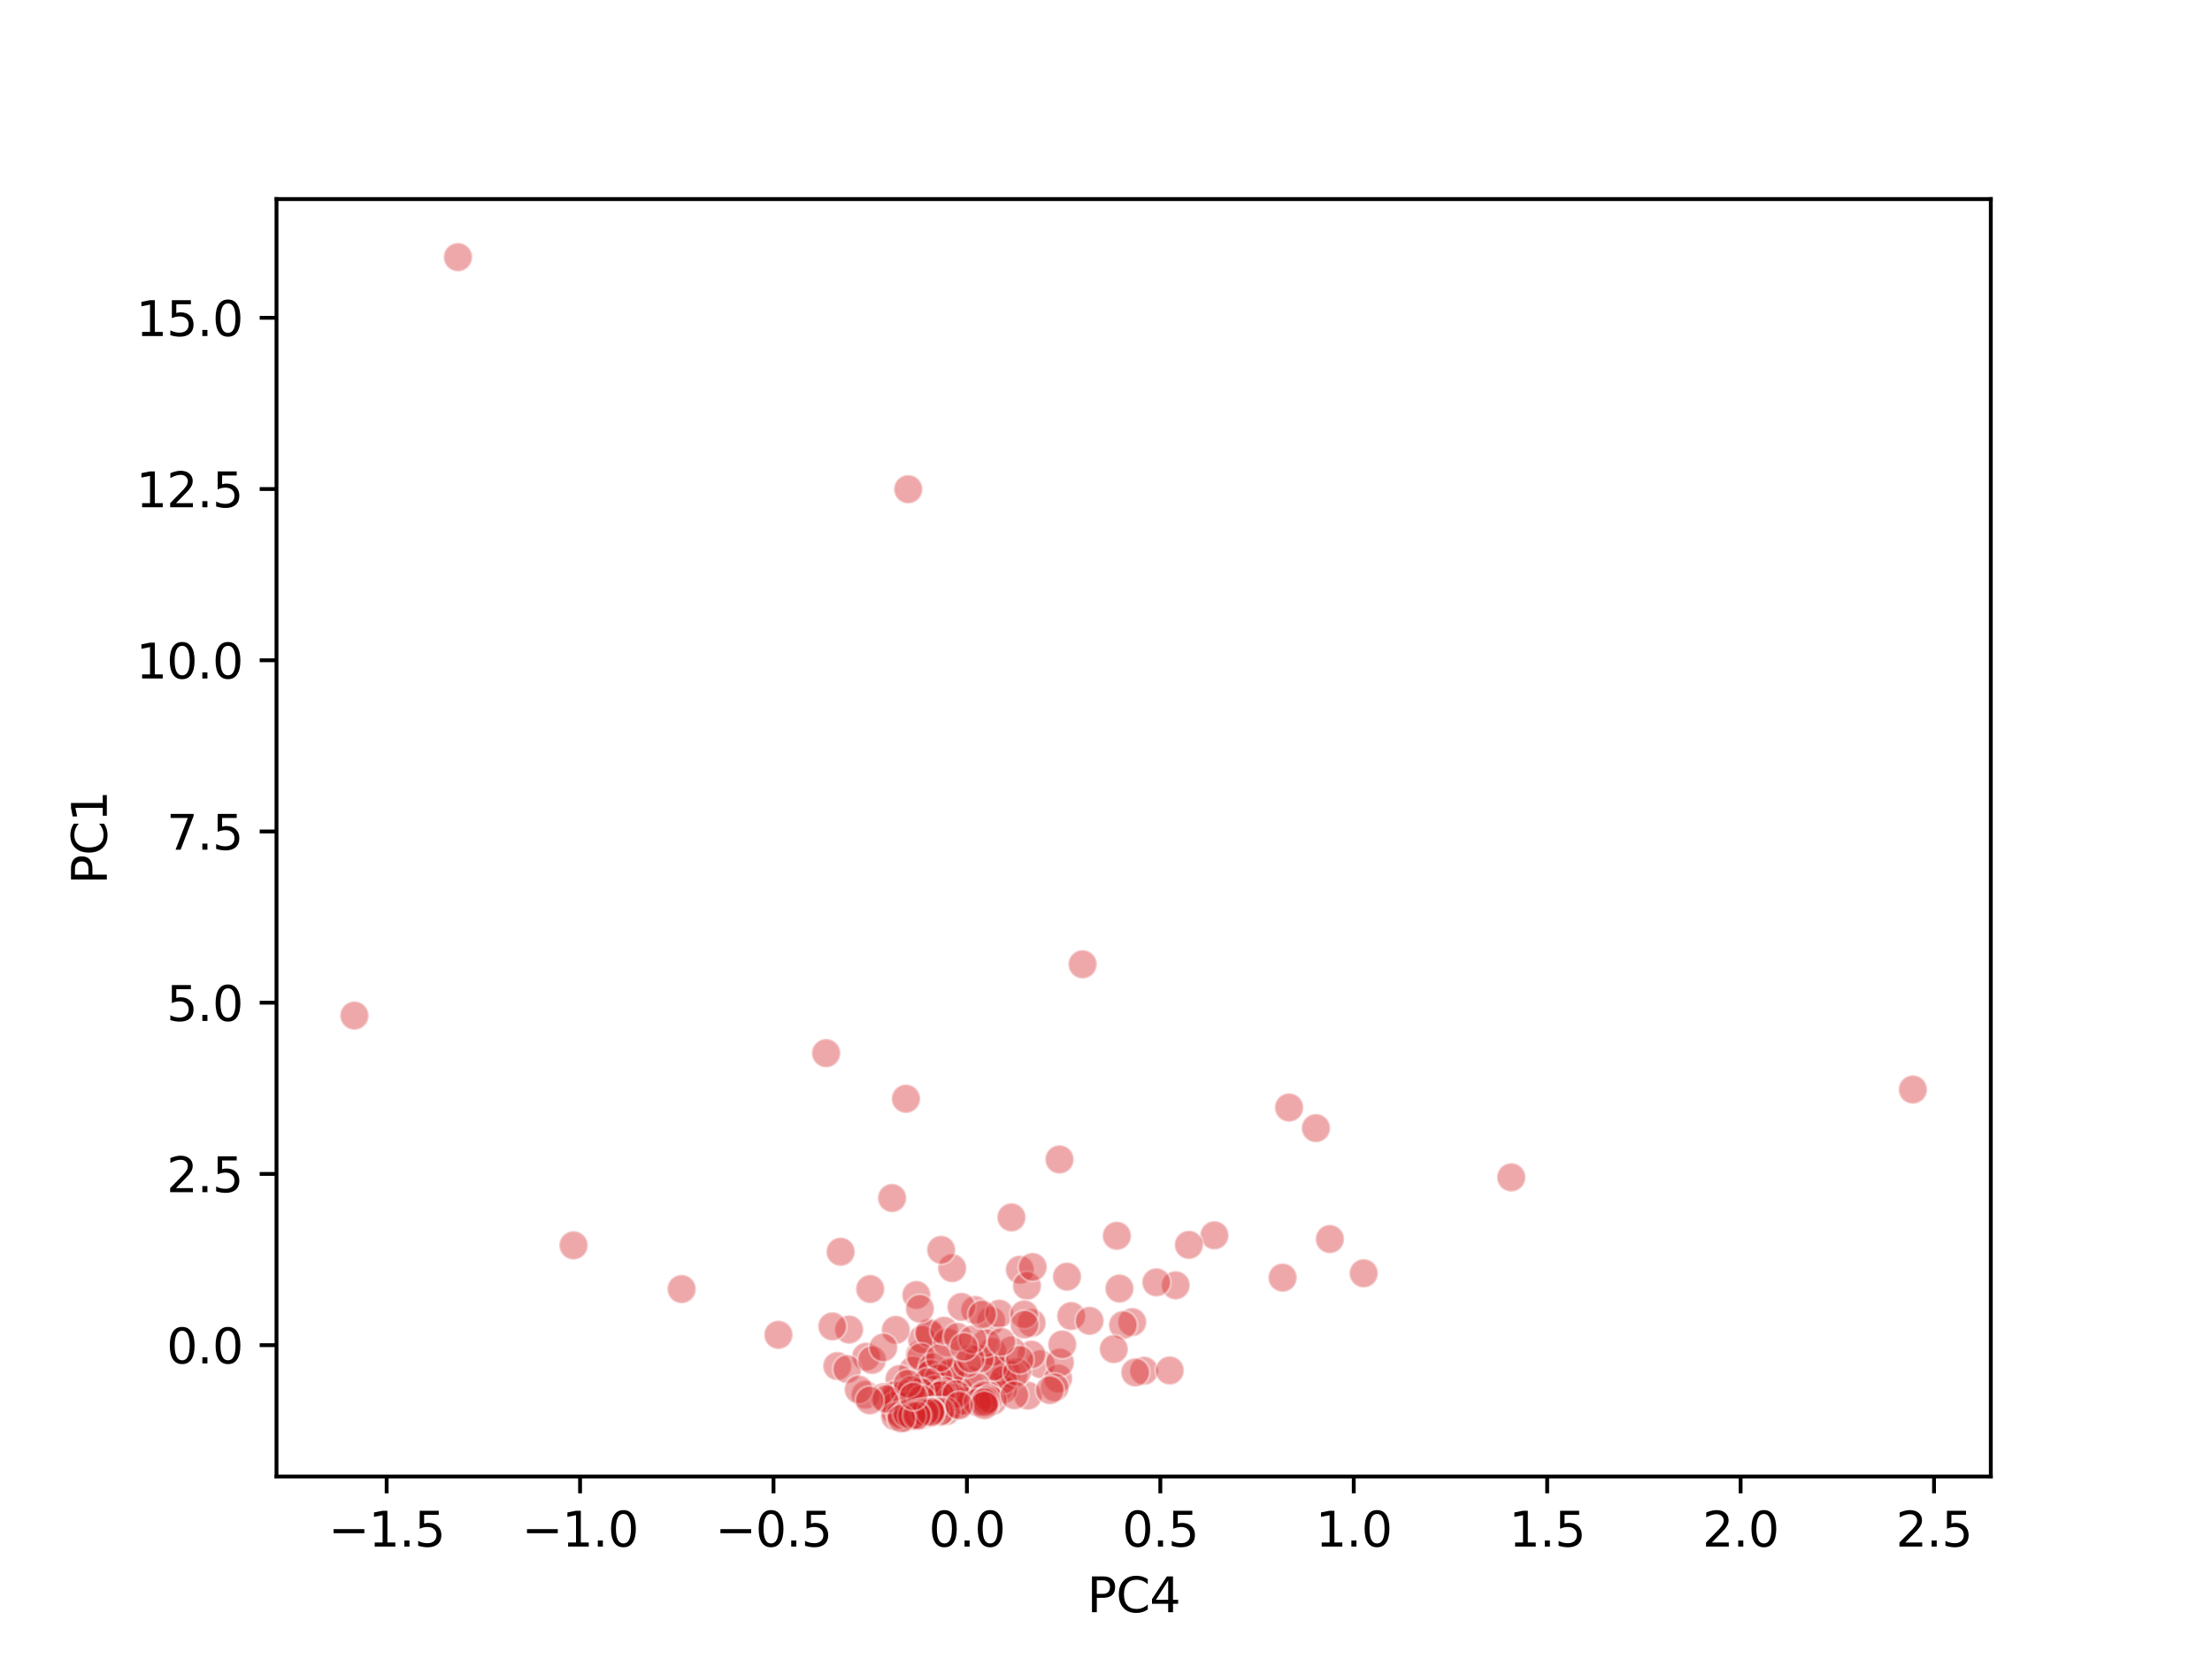 <?xml version="1.0" encoding="utf-8" standalone="no"?>
<!DOCTYPE svg PUBLIC "-//W3C//DTD SVG 1.1//EN"
  "http://www.w3.org/Graphics/SVG/1.1/DTD/svg11.dtd">
<svg xmlns:xlink="http://www.w3.org/1999/xlink" width="460.8pt" height="345.6pt" viewBox="0 0 460.8 345.6" xmlns="http://www.w3.org/2000/svg" version="1.1">
 <defs>
  <style type="text/css">*{stroke-linejoin: round; stroke-linecap: butt}</style>
 </defs>
 <g id="figure_1">
  <g id="patch_1">
   <path d="M 0 345.6 
L 460.8 345.6 
L 460.8 0 
L 0 0 
z
" style="fill: #ffffff"/>
  </g>
  <g id="axes_1">
   <g id="patch_2">
    <path d="M 57.6 307.584 
L 414.72 307.584 
L 414.72 41.472 
L 57.6 41.472 
z
" style="fill: #ffffff"/>
   </g>
   <g id="PathCollection_1">
    <defs>
     <path id="mdadd9f713c" d="M 0 3 
C 0.796 3 1.559 2.684 2.121 2.121 
C 2.684 1.559 3 0.796 3 0 
C 3 -0.796 2.684 -1.559 2.121 -2.121 
C 1.559 -2.684 0.796 -3 0 -3 
C -0.796 -3 -1.559 -2.684 -2.121 -2.121 
C -2.684 -1.559 -3 -0.796 -3 0 
C -3 0.796 -2.684 1.559 -2.121 2.121 
C -1.559 2.684 -0.796 3 0 3 
z
" style="stroke: #ffffff; stroke-opacity: 0.4; stroke-width: 0.48"/>
    </defs>
    <g clip-path="url(#p0d09da59b1)">
     <use xlink:href="#mdadd9f713c" x="267.189" y="266.154" style="fill: #d62728; fill-opacity: 0.4; stroke: #ffffff; stroke-opacity: 0.4; stroke-width: 0.48"/>
     <use xlink:href="#mdadd9f713c" x="216.803" y="284.185" style="fill: #d62728; fill-opacity: 0.4; stroke: #ffffff; stroke-opacity: 0.4; stroke-width: 0.48"/>
     <use xlink:href="#mdadd9f713c" x="244.91" y="267.749" style="fill: #d62728; fill-opacity: 0.4; stroke: #ffffff; stroke-opacity: 0.4; stroke-width: 0.48"/>
     <use xlink:href="#mdadd9f713c" x="198.117" y="286" style="fill: #d62728; fill-opacity: 0.4; stroke: #ffffff; stroke-opacity: 0.4; stroke-width: 0.48"/>
     <use xlink:href="#mdadd9f713c" x="220.428" y="287.159" style="fill: #d62728; fill-opacity: 0.4; stroke: #ffffff; stroke-opacity: 0.4; stroke-width: 0.48"/>
     <use xlink:href="#mdadd9f713c" x="277.036" y="258.119" style="fill: #d62728; fill-opacity: 0.4; stroke: #ffffff; stroke-opacity: 0.4; stroke-width: 0.48"/>
     <use xlink:href="#mdadd9f713c" x="202.073" y="287.577" style="fill: #d62728; fill-opacity: 0.4; stroke: #ffffff; stroke-opacity: 0.4; stroke-width: 0.48"/>
     <use xlink:href="#mdadd9f713c" x="191.61" y="282.224" style="fill: #d62728; fill-opacity: 0.4; stroke: #ffffff; stroke-opacity: 0.4; stroke-width: 0.48"/>
     <use xlink:href="#mdadd9f713c" x="268.541" y="230.718" style="fill: #d62728; fill-opacity: 0.4; stroke: #ffffff; stroke-opacity: 0.4; stroke-width: 0.48"/>
     <use xlink:href="#mdadd9f713c" x="197.592" y="292.408" style="fill: #d62728; fill-opacity: 0.4; stroke: #ffffff; stroke-opacity: 0.4; stroke-width: 0.48"/>
     <use xlink:href="#mdadd9f713c" x="189.202" y="101.916" style="fill: #d62728; fill-opacity: 0.4; stroke: #ffffff; stroke-opacity: 0.4; stroke-width: 0.48"/>
     <use xlink:href="#mdadd9f713c" x="95.405" y="53.568" style="fill: #d62728; fill-opacity: 0.4; stroke: #ffffff; stroke-opacity: 0.4; stroke-width: 0.48"/>
     <use xlink:href="#mdadd9f713c" x="188.725" y="228.888" style="fill: #d62728; fill-opacity: 0.4; stroke: #ffffff; stroke-opacity: 0.4; stroke-width: 0.48"/>
     <use xlink:href="#mdadd9f713c" x="206.485" y="275.133" style="fill: #d62728; fill-opacity: 0.4; stroke: #ffffff; stroke-opacity: 0.4; stroke-width: 0.48"/>
     <use xlink:href="#mdadd9f713c" x="235.861" y="275.42" style="fill: #d62728; fill-opacity: 0.4; stroke: #ffffff; stroke-opacity: 0.4; stroke-width: 0.48"/>
     <use xlink:href="#mdadd9f713c" x="190.203" y="285.451" style="fill: #d62728; fill-opacity: 0.4; stroke: #ffffff; stroke-opacity: 0.4; stroke-width: 0.48"/>
     <use xlink:href="#mdadd9f713c" x="208.058" y="289.139" style="fill: #d62728; fill-opacity: 0.4; stroke: #ffffff; stroke-opacity: 0.4; stroke-width: 0.48"/>
     <use xlink:href="#mdadd9f713c" x="209.569" y="285.957" style="fill: #d62728; fill-opacity: 0.4; stroke: #ffffff; stroke-opacity: 0.4; stroke-width: 0.48"/>
     <use xlink:href="#mdadd9f713c" x="204.578" y="291.892" style="fill: #d62728; fill-opacity: 0.4; stroke: #ffffff; stroke-opacity: 0.4; stroke-width: 0.48"/>
     <use xlink:href="#mdadd9f713c" x="193.669" y="278.012" style="fill: #d62728; fill-opacity: 0.4; stroke: #ffffff; stroke-opacity: 0.4; stroke-width: 0.48"/>
     <use xlink:href="#mdadd9f713c" x="192.673" y="288.435" style="fill: #d62728; fill-opacity: 0.4; stroke: #ffffff; stroke-opacity: 0.4; stroke-width: 0.48"/>
     <use xlink:href="#mdadd9f713c" x="196.55" y="289.553" style="fill: #d62728; fill-opacity: 0.4; stroke: #ffffff; stroke-opacity: 0.4; stroke-width: 0.48"/>
     <use xlink:href="#mdadd9f713c" x="214.866" y="282.179" style="fill: #d62728; fill-opacity: 0.4; stroke: #ffffff; stroke-opacity: 0.4; stroke-width: 0.48"/>
     <use xlink:href="#mdadd9f713c" x="214.142" y="290.739" style="fill: #d62728; fill-opacity: 0.4; stroke: #ffffff; stroke-opacity: 0.4; stroke-width: 0.48"/>
     <use xlink:href="#mdadd9f713c" x="199.619" y="292.595" style="fill: #d62728; fill-opacity: 0.4; stroke: #ffffff; stroke-opacity: 0.4; stroke-width: 0.48"/>
     <use xlink:href="#mdadd9f713c" x="211.145" y="286.493" style="fill: #d62728; fill-opacity: 0.4; stroke: #ffffff; stroke-opacity: 0.4; stroke-width: 0.48"/>
     <use xlink:href="#mdadd9f713c" x="223.156" y="274.154" style="fill: #d62728; fill-opacity: 0.4; stroke: #ffffff; stroke-opacity: 0.4; stroke-width: 0.48"/>
     <use xlink:href="#mdadd9f713c" x="199.863" y="289.676" style="fill: #d62728; fill-opacity: 0.4; stroke: #ffffff; stroke-opacity: 0.4; stroke-width: 0.48"/>
     <use xlink:href="#mdadd9f713c" x="274.131" y="235.004" style="fill: #d62728; fill-opacity: 0.4; stroke: #ffffff; stroke-opacity: 0.4; stroke-width: 0.48"/>
     <use xlink:href="#mdadd9f713c" x="314.822" y="245.264" style="fill: #d62728; fill-opacity: 0.4; stroke: #ffffff; stroke-opacity: 0.4; stroke-width: 0.48"/>
     <use xlink:href="#mdadd9f713c" x="73.833" y="211.567" style="fill: #d62728; fill-opacity: 0.4; stroke: #ffffff; stroke-opacity: 0.4; stroke-width: 0.48"/>
     <use xlink:href="#mdadd9f713c" x="196.222" y="289.035" style="fill: #d62728; fill-opacity: 0.4; stroke: #ffffff; stroke-opacity: 0.4; stroke-width: 0.48"/>
     <use xlink:href="#mdadd9f713c" x="233.95" y="276.034" style="fill: #d62728; fill-opacity: 0.4; stroke: #ffffff; stroke-opacity: 0.4; stroke-width: 0.48"/>
     <use xlink:href="#mdadd9f713c" x="192.074" y="279.05" style="fill: #d62728; fill-opacity: 0.4; stroke: #ffffff; stroke-opacity: 0.4; stroke-width: 0.48"/>
     <use xlink:href="#mdadd9f713c" x="209.023" y="289.443" style="fill: #d62728; fill-opacity: 0.4; stroke: #ffffff; stroke-opacity: 0.4; stroke-width: 0.48"/>
     <use xlink:href="#mdadd9f713c" x="198.664" y="286.035" style="fill: #d62728; fill-opacity: 0.4; stroke: #ffffff; stroke-opacity: 0.4; stroke-width: 0.48"/>
     <use xlink:href="#mdadd9f713c" x="174.424" y="284.576" style="fill: #d62728; fill-opacity: 0.4; stroke: #ffffff; stroke-opacity: 0.4; stroke-width: 0.48"/>
     <use xlink:href="#mdadd9f713c" x="186.751" y="290.621" style="fill: #d62728; fill-opacity: 0.4; stroke: #ffffff; stroke-opacity: 0.4; stroke-width: 0.48"/>
     <use xlink:href="#mdadd9f713c" x="220.806" y="283.841" style="fill: #d62728; fill-opacity: 0.4; stroke: #ffffff; stroke-opacity: 0.4; stroke-width: 0.48"/>
     <use xlink:href="#mdadd9f713c" x="198.357" y="264.183" style="fill: #d62728; fill-opacity: 0.4; stroke: #ffffff; stroke-opacity: 0.4; stroke-width: 0.48"/>
     <use xlink:href="#mdadd9f713c" x="198.985" y="292.488" style="fill: #d62728; fill-opacity: 0.4; stroke: #ffffff; stroke-opacity: 0.4; stroke-width: 0.48"/>
     <use xlink:href="#mdadd9f713c" x="207.824" y="284.758" style="fill: #d62728; fill-opacity: 0.4; stroke: #ffffff; stroke-opacity: 0.4; stroke-width: 0.48"/>
     <use xlink:href="#mdadd9f713c" x="208.973" y="287.44" style="fill: #d62728; fill-opacity: 0.4; stroke: #ffffff; stroke-opacity: 0.4; stroke-width: 0.48"/>
     <use xlink:href="#mdadd9f713c" x="222.274" y="265.954" style="fill: #d62728; fill-opacity: 0.4; stroke: #ffffff; stroke-opacity: 0.4; stroke-width: 0.48"/>
     <use xlink:href="#mdadd9f713c" x="193.561" y="277.654" style="fill: #d62728; fill-opacity: 0.4; stroke: #ffffff; stroke-opacity: 0.4; stroke-width: 0.48"/>
     <use xlink:href="#mdadd9f713c" x="226.976" y="275.152" style="fill: #d62728; fill-opacity: 0.4; stroke: #ffffff; stroke-opacity: 0.4; stroke-width: 0.48"/>
     <use xlink:href="#mdadd9f713c" x="205.582" y="290.525" style="fill: #d62728; fill-opacity: 0.4; stroke: #ffffff; stroke-opacity: 0.4; stroke-width: 0.48"/>
     <use xlink:href="#mdadd9f713c" x="225.531" y="200.883" style="fill: #d62728; fill-opacity: 0.4; stroke: #ffffff; stroke-opacity: 0.4; stroke-width: 0.48"/>
     <use xlink:href="#mdadd9f713c" x="191.85" y="282.688" style="fill: #d62728; fill-opacity: 0.4; stroke: #ffffff; stroke-opacity: 0.4; stroke-width: 0.48"/>
     <use xlink:href="#mdadd9f713c" x="212.449" y="264.497" style="fill: #d62728; fill-opacity: 0.4; stroke: #ffffff; stroke-opacity: 0.4; stroke-width: 0.48"/>
     <use xlink:href="#mdadd9f713c" x="252.985" y="257.335" style="fill: #d62728; fill-opacity: 0.4; stroke: #ffffff; stroke-opacity: 0.4; stroke-width: 0.48"/>
     <use xlink:href="#mdadd9f713c" x="194.301" y="284.764" style="fill: #d62728; fill-opacity: 0.4; stroke: #ffffff; stroke-opacity: 0.4; stroke-width: 0.48"/>
     <use xlink:href="#mdadd9f713c" x="195.532" y="289.761" style="fill: #d62728; fill-opacity: 0.4; stroke: #ffffff; stroke-opacity: 0.4; stroke-width: 0.48"/>
     <use xlink:href="#mdadd9f713c" x="186.61" y="277.042" style="fill: #d62728; fill-opacity: 0.4; stroke: #ffffff; stroke-opacity: 0.4; stroke-width: 0.48"/>
     <use xlink:href="#mdadd9f713c" x="232.663" y="257.443" style="fill: #d62728; fill-opacity: 0.4; stroke: #ffffff; stroke-opacity: 0.4; stroke-width: 0.48"/>
     <use xlink:href="#mdadd9f713c" x="206.766" y="281.659" style="fill: #d62728; fill-opacity: 0.4; stroke: #ffffff; stroke-opacity: 0.4; stroke-width: 0.48"/>
     <use xlink:href="#mdadd9f713c" x="206.901" y="284.73" style="fill: #d62728; fill-opacity: 0.4; stroke: #ffffff; stroke-opacity: 0.4; stroke-width: 0.48"/>
     <use xlink:href="#mdadd9f713c" x="194.416" y="289.841" style="fill: #d62728; fill-opacity: 0.4; stroke: #ffffff; stroke-opacity: 0.4; stroke-width: 0.48"/>
     <use xlink:href="#mdadd9f713c" x="193.853" y="286.173" style="fill: #d62728; fill-opacity: 0.4; stroke: #ffffff; stroke-opacity: 0.4; stroke-width: 0.48"/>
     <use xlink:href="#mdadd9f713c" x="204.114" y="283.072" style="fill: #d62728; fill-opacity: 0.4; stroke: #ffffff; stroke-opacity: 0.4; stroke-width: 0.48"/>
     <use xlink:href="#mdadd9f713c" x="180.307" y="290.563" style="fill: #d62728; fill-opacity: 0.4; stroke: #ffffff; stroke-opacity: 0.4; stroke-width: 0.48"/>
     <use xlink:href="#mdadd9f713c" x="187.377" y="287.273" style="fill: #d62728; fill-opacity: 0.4; stroke: #ffffff; stroke-opacity: 0.4; stroke-width: 0.48"/>
     <use xlink:href="#mdadd9f713c" x="211.88" y="285.811" style="fill: #d62728; fill-opacity: 0.4; stroke: #ffffff; stroke-opacity: 0.4; stroke-width: 0.48"/>
     <use xlink:href="#mdadd9f713c" x="213.935" y="267.856" style="fill: #d62728; fill-opacity: 0.4; stroke: #ffffff; stroke-opacity: 0.4; stroke-width: 0.48"/>
     <use xlink:href="#mdadd9f713c" x="195.915" y="291.84" style="fill: #d62728; fill-opacity: 0.4; stroke: #ffffff; stroke-opacity: 0.4; stroke-width: 0.48"/>
     <use xlink:href="#mdadd9f713c" x="186.503" y="293.933" style="fill: #d62728; fill-opacity: 0.4; stroke: #ffffff; stroke-opacity: 0.4; stroke-width: 0.48"/>
     <use xlink:href="#mdadd9f713c" x="186.529" y="291.501" style="fill: #d62728; fill-opacity: 0.4; stroke: #ffffff; stroke-opacity: 0.4; stroke-width: 0.48"/>
     <use xlink:href="#mdadd9f713c" x="186.433" y="290.647" style="fill: #d62728; fill-opacity: 0.4; stroke: #ffffff; stroke-opacity: 0.4; stroke-width: 0.48"/>
     <use xlink:href="#mdadd9f713c" x="141.997" y="268.532" style="fill: #d62728; fill-opacity: 0.4; stroke: #ffffff; stroke-opacity: 0.4; stroke-width: 0.48"/>
     <use xlink:href="#mdadd9f713c" x="247.666" y="259.333" style="fill: #d62728; fill-opacity: 0.4; stroke: #ffffff; stroke-opacity: 0.4; stroke-width: 0.48"/>
     <use xlink:href="#mdadd9f713c" x="189.44" y="295.134" style="fill: #d62728; fill-opacity: 0.4; stroke: #ffffff; stroke-opacity: 0.4; stroke-width: 0.48"/>
     <use xlink:href="#mdadd9f713c" x="188.452" y="295.281" style="fill: #d62728; fill-opacity: 0.4; stroke: #ffffff; stroke-opacity: 0.4; stroke-width: 0.48"/>
     <use xlink:href="#mdadd9f713c" x="197.356" y="279.643" style="fill: #d62728; fill-opacity: 0.4; stroke: #ffffff; stroke-opacity: 0.4; stroke-width: 0.48"/>
     <use xlink:href="#mdadd9f713c" x="180.419" y="282.624" style="fill: #d62728; fill-opacity: 0.4; stroke: #ffffff; stroke-opacity: 0.4; stroke-width: 0.48"/>
     <use xlink:href="#mdadd9f713c" x="203.409" y="288.871" style="fill: #d62728; fill-opacity: 0.4; stroke: #ffffff; stroke-opacity: 0.4; stroke-width: 0.48"/>
     <use xlink:href="#mdadd9f713c" x="398.487" y="226.972" style="fill: #d62728; fill-opacity: 0.4; stroke: #ffffff; stroke-opacity: 0.4; stroke-width: 0.48"/>
     <use xlink:href="#mdadd9f713c" x="210.695" y="281.319" style="fill: #d62728; fill-opacity: 0.4; stroke: #ffffff; stroke-opacity: 0.4; stroke-width: 0.48"/>
     <use xlink:href="#mdadd9f713c" x="198.05" y="285.869" style="fill: #d62728; fill-opacity: 0.4; stroke: #ffffff; stroke-opacity: 0.4; stroke-width: 0.48"/>
     <use xlink:href="#mdadd9f713c" x="205.43" y="279.792" style="fill: #d62728; fill-opacity: 0.4; stroke: #ffffff; stroke-opacity: 0.4; stroke-width: 0.48"/>
     <use xlink:href="#mdadd9f713c" x="185.841" y="249.571" style="fill: #d62728; fill-opacity: 0.4; stroke: #ffffff; stroke-opacity: 0.4; stroke-width: 0.48"/>
     <use xlink:href="#mdadd9f713c" x="186.607" y="292.754" style="fill: #d62728; fill-opacity: 0.4; stroke: #ffffff; stroke-opacity: 0.4; stroke-width: 0.48"/>
     <use xlink:href="#mdadd9f713c" x="175.119" y="260.761" style="fill: #d62728; fill-opacity: 0.4; stroke: #ffffff; stroke-opacity: 0.4; stroke-width: 0.48"/>
     <use xlink:href="#mdadd9f713c" x="201.444" y="284.068" style="fill: #d62728; fill-opacity: 0.4; stroke: #ffffff; stroke-opacity: 0.4; stroke-width: 0.48"/>
     <use xlink:href="#mdadd9f713c" x="212.423" y="283.256" style="fill: #d62728; fill-opacity: 0.4; stroke: #ffffff; stroke-opacity: 0.4; stroke-width: 0.48"/>
     <use xlink:href="#mdadd9f713c" x="202.21" y="283.052" style="fill: #d62728; fill-opacity: 0.4; stroke: #ffffff; stroke-opacity: 0.4; stroke-width: 0.48"/>
     <use xlink:href="#mdadd9f713c" x="195.537" y="287.106" style="fill: #d62728; fill-opacity: 0.4; stroke: #ffffff; stroke-opacity: 0.4; stroke-width: 0.48"/>
     <use xlink:href="#mdadd9f713c" x="205.083" y="292.162" style="fill: #d62728; fill-opacity: 0.4; stroke: #ffffff; stroke-opacity: 0.4; stroke-width: 0.48"/>
     <use xlink:href="#mdadd9f713c" x="240.899" y="267.139" style="fill: #d62728; fill-opacity: 0.4; stroke: #ffffff; stroke-opacity: 0.4; stroke-width: 0.48"/>
     <use xlink:href="#mdadd9f713c" x="203.143" y="272.905" style="fill: #d62728; fill-opacity: 0.4; stroke: #ffffff; stroke-opacity: 0.4; stroke-width: 0.48"/>
     <use xlink:href="#mdadd9f713c" x="208.17" y="273.658" style="fill: #d62728; fill-opacity: 0.4; stroke: #ffffff; stroke-opacity: 0.4; stroke-width: 0.48"/>
     <use xlink:href="#mdadd9f713c" x="188.614" y="294.758" style="fill: #d62728; fill-opacity: 0.4; stroke: #ffffff; stroke-opacity: 0.4; stroke-width: 0.48"/>
     <use xlink:href="#mdadd9f713c" x="188.591" y="293.025" style="fill: #d62728; fill-opacity: 0.4; stroke: #ffffff; stroke-opacity: 0.4; stroke-width: 0.48"/>
     <use xlink:href="#mdadd9f713c" x="193.37" y="291.327" style="fill: #d62728; fill-opacity: 0.4; stroke: #ffffff; stroke-opacity: 0.4; stroke-width: 0.48"/>
     <use xlink:href="#mdadd9f713c" x="214.919" y="275.585" style="fill: #d62728; fill-opacity: 0.4; stroke: #ffffff; stroke-opacity: 0.4; stroke-width: 0.48"/>
     <use xlink:href="#mdadd9f713c" x="208.595" y="279.532" style="fill: #d62728; fill-opacity: 0.4; stroke: #ffffff; stroke-opacity: 0.4; stroke-width: 0.48"/>
     <use xlink:href="#mdadd9f713c" x="213.361" y="273.805" style="fill: #d62728; fill-opacity: 0.4; stroke: #ffffff; stroke-opacity: 0.4; stroke-width: 0.48"/>
     <use xlink:href="#mdadd9f713c" x="172.095" y="219.392" style="fill: #d62728; fill-opacity: 0.4; stroke: #ffffff; stroke-opacity: 0.4; stroke-width: 0.48"/>
     <use xlink:href="#mdadd9f713c" x="215.13" y="263.943" style="fill: #d62728; fill-opacity: 0.4; stroke: #ffffff; stroke-opacity: 0.4; stroke-width: 0.48"/>
     <use xlink:href="#mdadd9f713c" x="200.295" y="272.243" style="fill: #d62728; fill-opacity: 0.4; stroke: #ffffff; stroke-opacity: 0.4; stroke-width: 0.48"/>
     <use xlink:href="#mdadd9f713c" x="195.819" y="282.867" style="fill: #d62728; fill-opacity: 0.4; stroke: #ffffff; stroke-opacity: 0.4; stroke-width: 0.48"/>
     <use xlink:href="#mdadd9f713c" x="220.716" y="241.532" style="fill: #d62728; fill-opacity: 0.4; stroke: #ffffff; stroke-opacity: 0.4; stroke-width: 0.48"/>
     <use xlink:href="#mdadd9f713c" x="194.727" y="289.391" style="fill: #d62728; fill-opacity: 0.4; stroke: #ffffff; stroke-opacity: 0.4; stroke-width: 0.48"/>
     <use xlink:href="#mdadd9f713c" x="192.637" y="294.263" style="fill: #d62728; fill-opacity: 0.4; stroke: #ffffff; stroke-opacity: 0.4; stroke-width: 0.48"/>
     <use xlink:href="#mdadd9f713c" x="192.823" y="290.138" style="fill: #d62728; fill-opacity: 0.4; stroke: #ffffff; stroke-opacity: 0.4; stroke-width: 0.48"/>
     <use xlink:href="#mdadd9f713c" x="190.893" y="269.77" style="fill: #d62728; fill-opacity: 0.4; stroke: #ffffff; stroke-opacity: 0.4; stroke-width: 0.48"/>
     <use xlink:href="#mdadd9f713c" x="188.476" y="290.355" style="fill: #d62728; fill-opacity: 0.4; stroke: #ffffff; stroke-opacity: 0.4; stroke-width: 0.48"/>
     <use xlink:href="#mdadd9f713c" x="200.818" y="291.837" style="fill: #d62728; fill-opacity: 0.4; stroke: #ffffff; stroke-opacity: 0.4; stroke-width: 0.48"/>
     <use xlink:href="#mdadd9f713c" x="184.106" y="291.039" style="fill: #d62728; fill-opacity: 0.4; stroke: #ffffff; stroke-opacity: 0.4; stroke-width: 0.48"/>
     <use xlink:href="#mdadd9f713c" x="221.293" y="280.065" style="fill: #d62728; fill-opacity: 0.4; stroke: #ffffff; stroke-opacity: 0.4; stroke-width: 0.48"/>
     <use xlink:href="#mdadd9f713c" x="194.949" y="291.551" style="fill: #d62728; fill-opacity: 0.4; stroke: #ffffff; stroke-opacity: 0.4; stroke-width: 0.48"/>
     <use xlink:href="#mdadd9f713c" x="191.797" y="292.918" style="fill: #d62728; fill-opacity: 0.4; stroke: #ffffff; stroke-opacity: 0.4; stroke-width: 0.48"/>
     <use xlink:href="#mdadd9f713c" x="194.323" y="293.403" style="fill: #d62728; fill-opacity: 0.4; stroke: #ffffff; stroke-opacity: 0.4; stroke-width: 0.48"/>
     <use xlink:href="#mdadd9f713c" x="189.923" y="293.748" style="fill: #d62728; fill-opacity: 0.4; stroke: #ffffff; stroke-opacity: 0.4; stroke-width: 0.48"/>
     <use xlink:href="#mdadd9f713c" x="187.566" y="294.129" style="fill: #d62728; fill-opacity: 0.4; stroke: #ffffff; stroke-opacity: 0.4; stroke-width: 0.48"/>
     <use xlink:href="#mdadd9f713c" x="188.815" y="292.683" style="fill: #d62728; fill-opacity: 0.4; stroke: #ffffff; stroke-opacity: 0.4; stroke-width: 0.48"/>
     <use xlink:href="#mdadd9f713c" x="196.902" y="289.747" style="fill: #d62728; fill-opacity: 0.4; stroke: #ffffff; stroke-opacity: 0.4; stroke-width: 0.48"/>
     <use xlink:href="#mdadd9f713c" x="195.088" y="292.243" style="fill: #d62728; fill-opacity: 0.4; stroke: #ffffff; stroke-opacity: 0.4; stroke-width: 0.48"/>
     <use xlink:href="#mdadd9f713c" x="186.451" y="295.051" style="fill: #d62728; fill-opacity: 0.4; stroke: #ffffff; stroke-opacity: 0.4; stroke-width: 0.48"/>
     <use xlink:href="#mdadd9f713c" x="187.594" y="294.679" style="fill: #d62728; fill-opacity: 0.4; stroke: #ffffff; stroke-opacity: 0.4; stroke-width: 0.48"/>
     <use xlink:href="#mdadd9f713c" x="194.558" y="290.604" style="fill: #d62728; fill-opacity: 0.4; stroke: #ffffff; stroke-opacity: 0.4; stroke-width: 0.48"/>
     <use xlink:href="#mdadd9f713c" x="194.196" y="291.748" style="fill: #d62728; fill-opacity: 0.4; stroke: #ffffff; stroke-opacity: 0.4; stroke-width: 0.48"/>
     <use xlink:href="#mdadd9f713c" x="191.534" y="292.468" style="fill: #d62728; fill-opacity: 0.4; stroke: #ffffff; stroke-opacity: 0.4; stroke-width: 0.48"/>
     <use xlink:href="#mdadd9f713c" x="191.061" y="294.602" style="fill: #d62728; fill-opacity: 0.4; stroke: #ffffff; stroke-opacity: 0.4; stroke-width: 0.48"/>
     <use xlink:href="#mdadd9f713c" x="188.802" y="294.417" style="fill: #d62728; fill-opacity: 0.4; stroke: #ffffff; stroke-opacity: 0.4; stroke-width: 0.48"/>
     <use xlink:href="#mdadd9f713c" x="195.499" y="291.541" style="fill: #d62728; fill-opacity: 0.4; stroke: #ffffff; stroke-opacity: 0.4; stroke-width: 0.48"/>
     <use xlink:href="#mdadd9f713c" x="176.482" y="285.208" style="fill: #d62728; fill-opacity: 0.4; stroke: #ffffff; stroke-opacity: 0.4; stroke-width: 0.48"/>
     <use xlink:href="#mdadd9f713c" x="193.28" y="287.873" style="fill: #d62728; fill-opacity: 0.4; stroke: #ffffff; stroke-opacity: 0.4; stroke-width: 0.48"/>
     <use xlink:href="#mdadd9f713c" x="204.646" y="291.139" style="fill: #d62728; fill-opacity: 0.4; stroke: #ffffff; stroke-opacity: 0.4; stroke-width: 0.48"/>
     <use xlink:href="#mdadd9f713c" x="178.879" y="289.469" style="fill: #d62728; fill-opacity: 0.4; stroke: #ffffff; stroke-opacity: 0.4; stroke-width: 0.48"/>
     <use xlink:href="#mdadd9f713c" x="196.684" y="277.207" style="fill: #d62728; fill-opacity: 0.4; stroke: #ffffff; stroke-opacity: 0.4; stroke-width: 0.48"/>
     <use xlink:href="#mdadd9f713c" x="213.433" y="275.935" style="fill: #d62728; fill-opacity: 0.4; stroke: #ffffff; stroke-opacity: 0.4; stroke-width: 0.48"/>
     <use xlink:href="#mdadd9f713c" x="199.468" y="278.482" style="fill: #d62728; fill-opacity: 0.4; stroke: #ffffff; stroke-opacity: 0.4; stroke-width: 0.48"/>
     <use xlink:href="#mdadd9f713c" x="198.461" y="291.117" style="fill: #d62728; fill-opacity: 0.4; stroke: #ffffff; stroke-opacity: 0.4; stroke-width: 0.48"/>
     <use xlink:href="#mdadd9f713c" x="232.015" y="281.043" style="fill: #d62728; fill-opacity: 0.4; stroke: #ffffff; stroke-opacity: 0.4; stroke-width: 0.48"/>
     <use xlink:href="#mdadd9f713c" x="202.599" y="279.032" style="fill: #d62728; fill-opacity: 0.4; stroke: #ffffff; stroke-opacity: 0.4; stroke-width: 0.48"/>
     <use xlink:href="#mdadd9f713c" x="191.633" y="272.627" style="fill: #d62728; fill-opacity: 0.4; stroke: #ffffff; stroke-opacity: 0.4; stroke-width: 0.48"/>
     <use xlink:href="#mdadd9f713c" x="181.278" y="268.517" style="fill: #d62728; fill-opacity: 0.4; stroke: #ffffff; stroke-opacity: 0.4; stroke-width: 0.48"/>
     <use xlink:href="#mdadd9f713c" x="176.878" y="276.968" style="fill: #d62728; fill-opacity: 0.4; stroke: #ffffff; stroke-opacity: 0.4; stroke-width: 0.48"/>
     <use xlink:href="#mdadd9f713c" x="233.201" y="268.426" style="fill: #d62728; fill-opacity: 0.4; stroke: #ffffff; stroke-opacity: 0.4; stroke-width: 0.48"/>
     <use xlink:href="#mdadd9f713c" x="196.3" y="290.293" style="fill: #d62728; fill-opacity: 0.4; stroke: #ffffff; stroke-opacity: 0.4; stroke-width: 0.48"/>
     <use xlink:href="#mdadd9f713c" x="196.057" y="260.379" style="fill: #d62728; fill-opacity: 0.4; stroke: #ffffff; stroke-opacity: 0.4; stroke-width: 0.48"/>
     <use xlink:href="#mdadd9f713c" x="181.654" y="283.305" style="fill: #d62728; fill-opacity: 0.4; stroke: #ffffff; stroke-opacity: 0.4; stroke-width: 0.48"/>
     <use xlink:href="#mdadd9f713c" x="162.158" y="278.065" style="fill: #d62728; fill-opacity: 0.4; stroke: #ffffff; stroke-opacity: 0.4; stroke-width: 0.48"/>
     <use xlink:href="#mdadd9f713c" x="192.276" y="292.925" style="fill: #d62728; fill-opacity: 0.4; stroke: #ffffff; stroke-opacity: 0.4; stroke-width: 0.48"/>
     <use xlink:href="#mdadd9f713c" x="119.481" y="259.43" style="fill: #d62728; fill-opacity: 0.4; stroke: #ffffff; stroke-opacity: 0.4; stroke-width: 0.48"/>
     <use xlink:href="#mdadd9f713c" x="173.395" y="276.314" style="fill: #d62728; fill-opacity: 0.4; stroke: #ffffff; stroke-opacity: 0.4; stroke-width: 0.48"/>
     <use xlink:href="#mdadd9f713c" x="195.963" y="290.621" style="fill: #d62728; fill-opacity: 0.4; stroke: #ffffff; stroke-opacity: 0.4; stroke-width: 0.48"/>
     <use xlink:href="#mdadd9f713c" x="199.213" y="290.404" style="fill: #d62728; fill-opacity: 0.4; stroke: #ffffff; stroke-opacity: 0.4; stroke-width: 0.48"/>
     <use xlink:href="#mdadd9f713c" x="191.684" y="289.936" style="fill: #d62728; fill-opacity: 0.4; stroke: #ffffff; stroke-opacity: 0.4; stroke-width: 0.48"/>
     <use xlink:href="#mdadd9f713c" x="204.61" y="273.826" style="fill: #d62728; fill-opacity: 0.4; stroke: #ffffff; stroke-opacity: 0.4; stroke-width: 0.48"/>
     <use xlink:href="#mdadd9f713c" x="189.832" y="289.565" style="fill: #d62728; fill-opacity: 0.4; stroke: #ffffff; stroke-opacity: 0.4; stroke-width: 0.48"/>
     <use xlink:href="#mdadd9f713c" x="184.601" y="291.451" style="fill: #d62728; fill-opacity: 0.4; stroke: #ffffff; stroke-opacity: 0.4; stroke-width: 0.48"/>
     <use xlink:href="#mdadd9f713c" x="189.045" y="294.49" style="fill: #d62728; fill-opacity: 0.4; stroke: #ffffff; stroke-opacity: 0.4; stroke-width: 0.48"/>
     <use xlink:href="#mdadd9f713c" x="191.963" y="291.447" style="fill: #d62728; fill-opacity: 0.4; stroke: #ffffff; stroke-opacity: 0.4; stroke-width: 0.48"/>
     <use xlink:href="#mdadd9f713c" x="284.085" y="265.251" style="fill: #d62728; fill-opacity: 0.4; stroke: #ffffff; stroke-opacity: 0.4; stroke-width: 0.48"/>
     <use xlink:href="#mdadd9f713c" x="184.012" y="280.707" style="fill: #d62728; fill-opacity: 0.4; stroke: #ffffff; stroke-opacity: 0.4; stroke-width: 0.48"/>
     <use xlink:href="#mdadd9f713c" x="200.822" y="280.59" style="fill: #d62728; fill-opacity: 0.4; stroke: #ffffff; stroke-opacity: 0.4; stroke-width: 0.48"/>
     <use xlink:href="#mdadd9f713c" x="181.177" y="291.722" style="fill: #d62728; fill-opacity: 0.4; stroke: #ffffff; stroke-opacity: 0.4; stroke-width: 0.48"/>
     <use xlink:href="#mdadd9f713c" x="204.861" y="290.685" style="fill: #d62728; fill-opacity: 0.4; stroke: #ffffff; stroke-opacity: 0.4; stroke-width: 0.48"/>
     <use xlink:href="#mdadd9f713c" x="189.057" y="288.239" style="fill: #d62728; fill-opacity: 0.4; stroke: #ffffff; stroke-opacity: 0.4; stroke-width: 0.48"/>
     <use xlink:href="#mdadd9f713c" x="206.802" y="291.839" style="fill: #d62728; fill-opacity: 0.4; stroke: #ffffff; stroke-opacity: 0.4; stroke-width: 0.48"/>
     <use xlink:href="#mdadd9f713c" x="238.323" y="285.553" style="fill: #d62728; fill-opacity: 0.4; stroke: #ffffff; stroke-opacity: 0.4; stroke-width: 0.48"/>
     <use xlink:href="#mdadd9f713c" x="219.726" y="289.007" style="fill: #d62728; fill-opacity: 0.4; stroke: #ffffff; stroke-opacity: 0.4; stroke-width: 0.48"/>
     <use xlink:href="#mdadd9f713c" x="203.636" y="292.128" style="fill: #d62728; fill-opacity: 0.4; stroke: #ffffff; stroke-opacity: 0.4; stroke-width: 0.48"/>
     <use xlink:href="#mdadd9f713c" x="205.971" y="291.374" style="fill: #d62728; fill-opacity: 0.4; stroke: #ffffff; stroke-opacity: 0.4; stroke-width: 0.48"/>
     <use xlink:href="#mdadd9f713c" x="243.675" y="285.496" style="fill: #d62728; fill-opacity: 0.4; stroke: #ffffff; stroke-opacity: 0.4; stroke-width: 0.48"/>
     <use xlink:href="#mdadd9f713c" x="218.708" y="289.589" style="fill: #d62728; fill-opacity: 0.4; stroke: #ffffff; stroke-opacity: 0.4; stroke-width: 0.48"/>
     <use xlink:href="#mdadd9f713c" x="211.334" y="290.66" style="fill: #d62728; fill-opacity: 0.4; stroke: #ffffff; stroke-opacity: 0.4; stroke-width: 0.48"/>
     <use xlink:href="#mdadd9f713c" x="192.135" y="294.186" style="fill: #d62728; fill-opacity: 0.4; stroke: #ffffff; stroke-opacity: 0.4; stroke-width: 0.48"/>
     <use xlink:href="#mdadd9f713c" x="191.066" y="294.511" style="fill: #d62728; fill-opacity: 0.4; stroke: #ffffff; stroke-opacity: 0.4; stroke-width: 0.48"/>
     <use xlink:href="#mdadd9f713c" x="205.42" y="291.745" style="fill: #d62728; fill-opacity: 0.4; stroke: #ffffff; stroke-opacity: 0.4; stroke-width: 0.48"/>
     <use xlink:href="#mdadd9f713c" x="236.504" y="285.907" style="fill: #d62728; fill-opacity: 0.4; stroke: #ffffff; stroke-opacity: 0.4; stroke-width: 0.48"/>
     <use xlink:href="#mdadd9f713c" x="205.07" y="292.117" style="fill: #d62728; fill-opacity: 0.4; stroke: #ffffff; stroke-opacity: 0.4; stroke-width: 0.48"/>
     <use xlink:href="#mdadd9f713c" x="191.853" y="294.783" style="fill: #d62728; fill-opacity: 0.4; stroke: #ffffff; stroke-opacity: 0.4; stroke-width: 0.48"/>
     <use xlink:href="#mdadd9f713c" x="191.242" y="294.436" style="fill: #d62728; fill-opacity: 0.4; stroke: #ffffff; stroke-opacity: 0.4; stroke-width: 0.48"/>
     <use xlink:href="#mdadd9f713c" x="192.378" y="294.634" style="fill: #d62728; fill-opacity: 0.4; stroke: #ffffff; stroke-opacity: 0.4; stroke-width: 0.48"/>
     <use xlink:href="#mdadd9f713c" x="193.522" y="294.324" style="fill: #d62728; fill-opacity: 0.4; stroke: #ffffff; stroke-opacity: 0.4; stroke-width: 0.48"/>
     <use xlink:href="#mdadd9f713c" x="197.154" y="293.977" style="fill: #d62728; fill-opacity: 0.4; stroke: #ffffff; stroke-opacity: 0.4; stroke-width: 0.48"/>
     <use xlink:href="#mdadd9f713c" x="192.311" y="294.574" style="fill: #d62728; fill-opacity: 0.4; stroke: #ffffff; stroke-opacity: 0.4; stroke-width: 0.48"/>
     <use xlink:href="#mdadd9f713c" x="195.728" y="294.182" style="fill: #d62728; fill-opacity: 0.4; stroke: #ffffff; stroke-opacity: 0.4; stroke-width: 0.48"/>
     <use xlink:href="#mdadd9f713c" x="192.454" y="294.41" style="fill: #d62728; fill-opacity: 0.4; stroke: #ffffff; stroke-opacity: 0.4; stroke-width: 0.48"/>
     <use xlink:href="#mdadd9f713c" x="194.789" y="293.938" style="fill: #d62728; fill-opacity: 0.4; stroke: #ffffff; stroke-opacity: 0.4; stroke-width: 0.48"/>
     <use xlink:href="#mdadd9f713c" x="192.668" y="294.635" style="fill: #d62728; fill-opacity: 0.4; stroke: #ffffff; stroke-opacity: 0.4; stroke-width: 0.48"/>
     <use xlink:href="#mdadd9f713c" x="194.082" y="294.145" style="fill: #d62728; fill-opacity: 0.4; stroke: #ffffff; stroke-opacity: 0.4; stroke-width: 0.48"/>
     <use xlink:href="#mdadd9f713c" x="192.292" y="294.304" style="fill: #d62728; fill-opacity: 0.4; stroke: #ffffff; stroke-opacity: 0.4; stroke-width: 0.48"/>
     <use xlink:href="#mdadd9f713c" x="193.913" y="294.011" style="fill: #d62728; fill-opacity: 0.4; stroke: #ffffff; stroke-opacity: 0.4; stroke-width: 0.48"/>
     <use xlink:href="#mdadd9f713c" x="191.441" y="294.901" style="fill: #d62728; fill-opacity: 0.4; stroke: #ffffff; stroke-opacity: 0.4; stroke-width: 0.48"/>
     <use xlink:href="#mdadd9f713c" x="195.936" y="293.973" style="fill: #d62728; fill-opacity: 0.4; stroke: #ffffff; stroke-opacity: 0.4; stroke-width: 0.48"/>
     <use xlink:href="#mdadd9f713c" x="191.107" y="294.975" style="fill: #d62728; fill-opacity: 0.4; stroke: #ffffff; stroke-opacity: 0.4; stroke-width: 0.48"/>
     <use xlink:href="#mdadd9f713c" x="193.816" y="294.025" style="fill: #d62728; fill-opacity: 0.4; stroke: #ffffff; stroke-opacity: 0.4; stroke-width: 0.48"/>
     <use xlink:href="#mdadd9f713c" x="192.697" y="294.216" style="fill: #d62728; fill-opacity: 0.4; stroke: #ffffff; stroke-opacity: 0.4; stroke-width: 0.48"/>
     <use xlink:href="#mdadd9f713c" x="205.056" y="292.746" style="fill: #d62728; fill-opacity: 0.4; stroke: #ffffff; stroke-opacity: 0.4; stroke-width: 0.48"/>
     <use xlink:href="#mdadd9f713c" x="193.927" y="294.236" style="fill: #d62728; fill-opacity: 0.4; stroke: #ffffff; stroke-opacity: 0.4; stroke-width: 0.48"/>
     <use xlink:href="#mdadd9f713c" x="189.972" y="294.956" style="fill: #d62728; fill-opacity: 0.4; stroke: #ffffff; stroke-opacity: 0.4; stroke-width: 0.48"/>
     <use xlink:href="#mdadd9f713c" x="190.993" y="294.84" style="fill: #d62728; fill-opacity: 0.4; stroke: #ffffff; stroke-opacity: 0.4; stroke-width: 0.48"/>
     <use xlink:href="#mdadd9f713c" x="199.804" y="292.792" style="fill: #d62728; fill-opacity: 0.4; stroke: #ffffff; stroke-opacity: 0.4; stroke-width: 0.48"/>
     <use xlink:href="#mdadd9f713c" x="187.781" y="295.488" style="fill: #d62728; fill-opacity: 0.4; stroke: #ffffff; stroke-opacity: 0.4; stroke-width: 0.48"/>
     <use xlink:href="#mdadd9f713c" x="210.704" y="253.604" style="fill: #d62728; fill-opacity: 0.4; stroke: #ffffff; stroke-opacity: 0.4; stroke-width: 0.48"/>
     <use xlink:href="#mdadd9f713c" x="190.278" y="290.903" style="fill: #d62728; fill-opacity: 0.4; stroke: #ffffff; stroke-opacity: 0.4; stroke-width: 0.48"/>
    </g>
   </g>
   <g id="matplotlib.axis_1">
    <g id="xtick_1">
     <g id="line2d_1">
      <defs>
       <path id="m2ab65d8139" d="M 0 0 
L 0 3.5 
" style="stroke: #000000; stroke-width: 0.8"/>
      </defs>
      <g>
       <use xlink:href="#m2ab65d8139" x="80.547" y="307.584" style="stroke: #000000; stroke-width: 0.8"/>
      </g>
     </g>
     <g id="text_1">
      <!-- −1.5 -->
      <g transform="translate(68.405 322.182) scale(0.1 -0.1)">
       <defs>
        <path id="DejaVuSans-2212" d="M 678 2272 
L 4684 2272 
L 4684 1741 
L 678 1741 
L 678 2272 
z
" transform="scale(0.016)"/>
        <path id="DejaVuSans-31" d="M 794 531 
L 1825 531 
L 1825 4091 
L 703 3866 
L 703 4441 
L 1819 4666 
L 2450 4666 
L 2450 531 
L 3481 531 
L 3481 0 
L 794 0 
L 794 531 
z
" transform="scale(0.016)"/>
        <path id="DejaVuSans-2e" d="M 684 794 
L 1344 794 
L 1344 0 
L 684 0 
L 684 794 
z
" transform="scale(0.016)"/>
        <path id="DejaVuSans-35" d="M 691 4666 
L 3169 4666 
L 3169 4134 
L 1269 4134 
L 1269 2991 
Q 1406 3038 1543 3061 
Q 1681 3084 1819 3084 
Q 2600 3084 3056 2656 
Q 3513 2228 3513 1497 
Q 3513 744 3044 326 
Q 2575 -91 1722 -91 
Q 1428 -91 1123 -41 
Q 819 9 494 109 
L 494 744 
Q 775 591 1075 516 
Q 1375 441 1709 441 
Q 2250 441 2565 725 
Q 2881 1009 2881 1497 
Q 2881 1984 2565 2268 
Q 2250 2553 1709 2553 
Q 1456 2553 1204 2497 
Q 953 2441 691 2322 
L 691 4666 
z
" transform="scale(0.016)"/>
       </defs>
       <use xlink:href="#DejaVuSans-2212"/>
       <use xlink:href="#DejaVuSans-31" x="83.789"/>
       <use xlink:href="#DejaVuSans-2e" x="147.412"/>
       <use xlink:href="#DejaVuSans-35" x="179.199"/>
      </g>
     </g>
    </g>
    <g id="xtick_2">
     <g id="line2d_2">
      <g>
       <use xlink:href="#m2ab65d8139" x="120.84" y="307.584" style="stroke: #000000; stroke-width: 0.8"/>
      </g>
     </g>
     <g id="text_2">
      <!-- −1.0 -->
      <g transform="translate(108.699 322.182) scale(0.1 -0.1)">
       <defs>
        <path id="DejaVuSans-30" d="M 2034 4250 
Q 1547 4250 1301 3770 
Q 1056 3291 1056 2328 
Q 1056 1369 1301 889 
Q 1547 409 2034 409 
Q 2525 409 2770 889 
Q 3016 1369 3016 2328 
Q 3016 3291 2770 3770 
Q 2525 4250 2034 4250 
z
M 2034 4750 
Q 2819 4750 3233 4129 
Q 3647 3509 3647 2328 
Q 3647 1150 3233 529 
Q 2819 -91 2034 -91 
Q 1250 -91 836 529 
Q 422 1150 422 2328 
Q 422 3509 836 4129 
Q 1250 4750 2034 4750 
z
" transform="scale(0.016)"/>
       </defs>
       <use xlink:href="#DejaVuSans-2212"/>
       <use xlink:href="#DejaVuSans-31" x="83.789"/>
       <use xlink:href="#DejaVuSans-2e" x="147.412"/>
       <use xlink:href="#DejaVuSans-30" x="179.199"/>
      </g>
     </g>
    </g>
    <g id="xtick_3">
     <g id="line2d_3">
      <g>
       <use xlink:href="#m2ab65d8139" x="161.133" y="307.584" style="stroke: #000000; stroke-width: 0.8"/>
      </g>
     </g>
     <g id="text_3">
      <!-- −0.5 -->
      <g transform="translate(148.992 322.182) scale(0.1 -0.1)">
       <use xlink:href="#DejaVuSans-2212"/>
       <use xlink:href="#DejaVuSans-30" x="83.789"/>
       <use xlink:href="#DejaVuSans-2e" x="147.412"/>
       <use xlink:href="#DejaVuSans-35" x="179.199"/>
      </g>
     </g>
    </g>
    <g id="xtick_4">
     <g id="line2d_4">
      <g>
       <use xlink:href="#m2ab65d8139" x="201.426" y="307.584" style="stroke: #000000; stroke-width: 0.8"/>
      </g>
     </g>
     <g id="text_4">
      <!-- 0.0 -->
      <g transform="translate(193.475 322.182) scale(0.1 -0.1)">
       <use xlink:href="#DejaVuSans-30"/>
       <use xlink:href="#DejaVuSans-2e" x="63.623"/>
       <use xlink:href="#DejaVuSans-30" x="95.41"/>
      </g>
     </g>
    </g>
    <g id="xtick_5">
     <g id="line2d_5">
      <g>
       <use xlink:href="#m2ab65d8139" x="241.719" y="307.584" style="stroke: #000000; stroke-width: 0.8"/>
      </g>
     </g>
     <g id="text_5">
      <!-- 0.5 -->
      <g transform="translate(233.768 322.182) scale(0.1 -0.1)">
       <use xlink:href="#DejaVuSans-30"/>
       <use xlink:href="#DejaVuSans-2e" x="63.623"/>
       <use xlink:href="#DejaVuSans-35" x="95.41"/>
      </g>
     </g>
    </g>
    <g id="xtick_6">
     <g id="line2d_6">
      <g>
       <use xlink:href="#m2ab65d8139" x="282.012" y="307.584" style="stroke: #000000; stroke-width: 0.8"/>
      </g>
     </g>
     <g id="text_6">
      <!-- 1.0 -->
      <g transform="translate(274.061 322.182) scale(0.1 -0.1)">
       <use xlink:href="#DejaVuSans-31"/>
       <use xlink:href="#DejaVuSans-2e" x="63.623"/>
       <use xlink:href="#DejaVuSans-30" x="95.41"/>
      </g>
     </g>
    </g>
    <g id="xtick_7">
     <g id="line2d_7">
      <g>
       <use xlink:href="#m2ab65d8139" x="322.306" y="307.584" style="stroke: #000000; stroke-width: 0.8"/>
      </g>
     </g>
     <g id="text_7">
      <!-- 1.5 -->
      <g transform="translate(314.354 322.182) scale(0.1 -0.1)">
       <use xlink:href="#DejaVuSans-31"/>
       <use xlink:href="#DejaVuSans-2e" x="63.623"/>
       <use xlink:href="#DejaVuSans-35" x="95.41"/>
      </g>
     </g>
    </g>
    <g id="xtick_8">
     <g id="line2d_8">
      <g>
       <use xlink:href="#m2ab65d8139" x="362.599" y="307.584" style="stroke: #000000; stroke-width: 0.8"/>
      </g>
     </g>
     <g id="text_8">
      <!-- 2.0 -->
      <g transform="translate(354.647 322.182) scale(0.1 -0.1)">
       <defs>
        <path id="DejaVuSans-32" d="M 1228 531 
L 3431 531 
L 3431 0 
L 469 0 
L 469 531 
Q 828 903 1448 1529 
Q 2069 2156 2228 2338 
Q 2531 2678 2651 2914 
Q 2772 3150 2772 3378 
Q 2772 3750 2511 3984 
Q 2250 4219 1831 4219 
Q 1534 4219 1204 4116 
Q 875 4013 500 3803 
L 500 4441 
Q 881 4594 1212 4672 
Q 1544 4750 1819 4750 
Q 2544 4750 2975 4387 
Q 3406 4025 3406 3419 
Q 3406 3131 3298 2873 
Q 3191 2616 2906 2266 
Q 2828 2175 2409 1742 
Q 1991 1309 1228 531 
z
" transform="scale(0.016)"/>
       </defs>
       <use xlink:href="#DejaVuSans-32"/>
       <use xlink:href="#DejaVuSans-2e" x="63.623"/>
       <use xlink:href="#DejaVuSans-30" x="95.41"/>
      </g>
     </g>
    </g>
    <g id="xtick_9">
     <g id="line2d_9">
      <g>
       <use xlink:href="#m2ab65d8139" x="402.892" y="307.584" style="stroke: #000000; stroke-width: 0.8"/>
      </g>
     </g>
     <g id="text_9">
      <!-- 2.5 -->
      <g transform="translate(394.94 322.182) scale(0.1 -0.1)">
       <use xlink:href="#DejaVuSans-32"/>
       <use xlink:href="#DejaVuSans-2e" x="63.623"/>
       <use xlink:href="#DejaVuSans-35" x="95.41"/>
      </g>
     </g>
    </g>
    <g id="text_10">
     <!-- PC4 -->
     <g transform="translate(226.472 335.861) scale(0.1 -0.1)">
      <defs>
       <path id="DejaVuSans-50" d="M 1259 4147 
L 1259 2394 
L 2053 2394 
Q 2494 2394 2734 2622 
Q 2975 2850 2975 3272 
Q 2975 3691 2734 3919 
Q 2494 4147 2053 4147 
L 1259 4147 
z
M 628 4666 
L 2053 4666 
Q 2838 4666 3239 4311 
Q 3641 3956 3641 3272 
Q 3641 2581 3239 2228 
Q 2838 1875 2053 1875 
L 1259 1875 
L 1259 0 
L 628 0 
L 628 4666 
z
" transform="scale(0.016)"/>
       <path id="DejaVuSans-43" d="M 4122 4306 
L 4122 3641 
Q 3803 3938 3442 4084 
Q 3081 4231 2675 4231 
Q 1875 4231 1450 3742 
Q 1025 3253 1025 2328 
Q 1025 1406 1450 917 
Q 1875 428 2675 428 
Q 3081 428 3442 575 
Q 3803 722 4122 1019 
L 4122 359 
Q 3791 134 3420 21 
Q 3050 -91 2638 -91 
Q 1578 -91 968 557 
Q 359 1206 359 2328 
Q 359 3453 968 4101 
Q 1578 4750 2638 4750 
Q 3056 4750 3426 4639 
Q 3797 4528 4122 4306 
z
" transform="scale(0.016)"/>
       <path id="DejaVuSans-34" d="M 2419 4116 
L 825 1625 
L 2419 1625 
L 2419 4116 
z
M 2253 4666 
L 3047 4666 
L 3047 1625 
L 3713 1625 
L 3713 1100 
L 3047 1100 
L 3047 0 
L 2419 0 
L 2419 1100 
L 313 1100 
L 313 1709 
L 2253 4666 
z
" transform="scale(0.016)"/>
      </defs>
      <use xlink:href="#DejaVuSans-50"/>
      <use xlink:href="#DejaVuSans-43" x="60.303"/>
      <use xlink:href="#DejaVuSans-34" x="130.127"/>
     </g>
    </g>
   </g>
   <g id="matplotlib.axis_2">
    <g id="ytick_1">
     <g id="line2d_10">
      <defs>
       <path id="m83a38c33f5" d="M 0 0 
L -3.5 0 
" style="stroke: #000000; stroke-width: 0.8"/>
      </defs>
      <g>
       <use xlink:href="#m83a38c33f5" x="57.6" y="280.223" style="stroke: #000000; stroke-width: 0.8"/>
      </g>
     </g>
     <g id="text_11">
      <!-- 0.0 -->
      <g transform="translate(34.697 284.023) scale(0.1 -0.1)">
       <use xlink:href="#DejaVuSans-30"/>
       <use xlink:href="#DejaVuSans-2e" x="63.623"/>
       <use xlink:href="#DejaVuSans-30" x="95.41"/>
      </g>
     </g>
    </g>
    <g id="ytick_2">
     <g id="line2d_11">
      <g>
       <use xlink:href="#m83a38c33f5" x="57.6" y="244.553" style="stroke: #000000; stroke-width: 0.8"/>
      </g>
     </g>
     <g id="text_12">
      <!-- 2.5 -->
      <g transform="translate(34.697 248.352) scale(0.1 -0.1)">
       <use xlink:href="#DejaVuSans-32"/>
       <use xlink:href="#DejaVuSans-2e" x="63.623"/>
       <use xlink:href="#DejaVuSans-35" x="95.41"/>
      </g>
     </g>
    </g>
    <g id="ytick_3">
     <g id="line2d_12">
      <g>
       <use xlink:href="#m83a38c33f5" x="57.6" y="208.882" style="stroke: #000000; stroke-width: 0.8"/>
      </g>
     </g>
     <g id="text_13">
      <!-- 5.0 -->
      <g transform="translate(34.697 212.681) scale(0.1 -0.1)">
       <use xlink:href="#DejaVuSans-35"/>
       <use xlink:href="#DejaVuSans-2e" x="63.623"/>
       <use xlink:href="#DejaVuSans-30" x="95.41"/>
      </g>
     </g>
    </g>
    <g id="ytick_4">
     <g id="line2d_13">
      <g>
       <use xlink:href="#m83a38c33f5" x="57.6" y="173.212" style="stroke: #000000; stroke-width: 0.8"/>
      </g>
     </g>
     <g id="text_14">
      <!-- 7.5 -->
      <g transform="translate(34.697 177.011) scale(0.1 -0.1)">
       <defs>
        <path id="DejaVuSans-37" d="M 525 4666 
L 3525 4666 
L 3525 4397 
L 1831 0 
L 1172 0 
L 2766 4134 
L 525 4134 
L 525 4666 
z
" transform="scale(0.016)"/>
       </defs>
       <use xlink:href="#DejaVuSans-37"/>
       <use xlink:href="#DejaVuSans-2e" x="63.623"/>
       <use xlink:href="#DejaVuSans-35" x="95.41"/>
      </g>
     </g>
    </g>
    <g id="ytick_5">
     <g id="line2d_14">
      <g>
       <use xlink:href="#m83a38c33f5" x="57.6" y="137.541" style="stroke: #000000; stroke-width: 0.8"/>
      </g>
     </g>
     <g id="text_15">
      <!-- 10.0 -->
      <g transform="translate(28.334 141.34) scale(0.1 -0.1)">
       <use xlink:href="#DejaVuSans-31"/>
       <use xlink:href="#DejaVuSans-30" x="63.623"/>
       <use xlink:href="#DejaVuSans-2e" x="127.246"/>
       <use xlink:href="#DejaVuSans-30" x="159.033"/>
      </g>
     </g>
    </g>
    <g id="ytick_6">
     <g id="line2d_15">
      <g>
       <use xlink:href="#m83a38c33f5" x="57.6" y="101.871" style="stroke: #000000; stroke-width: 0.8"/>
      </g>
     </g>
     <g id="text_16">
      <!-- 12.5 -->
      <g transform="translate(28.334 105.67) scale(0.1 -0.1)">
       <use xlink:href="#DejaVuSans-31"/>
       <use xlink:href="#DejaVuSans-32" x="63.623"/>
       <use xlink:href="#DejaVuSans-2e" x="127.246"/>
       <use xlink:href="#DejaVuSans-35" x="159.033"/>
      </g>
     </g>
    </g>
    <g id="ytick_7">
     <g id="line2d_16">
      <g>
       <use xlink:href="#m83a38c33f5" x="57.6" y="66.2" style="stroke: #000000; stroke-width: 0.8"/>
      </g>
     </g>
     <g id="text_17">
      <!-- 15.0 -->
      <g transform="translate(28.334 69.999) scale(0.1 -0.1)">
       <use xlink:href="#DejaVuSans-31"/>
       <use xlink:href="#DejaVuSans-35" x="63.623"/>
       <use xlink:href="#DejaVuSans-2e" x="127.246"/>
       <use xlink:href="#DejaVuSans-30" x="159.033"/>
      </g>
     </g>
    </g>
    <g id="text_18">
     <!-- PC1 -->
     <g transform="translate(22.255 184.215) rotate(-90) scale(0.1 -0.1)">
      <use xlink:href="#DejaVuSans-50"/>
      <use xlink:href="#DejaVuSans-43" x="60.303"/>
      <use xlink:href="#DejaVuSans-31" x="130.127"/>
     </g>
    </g>
   </g>
   <g id="patch_3">
    <path d="M 57.6 307.584 
L 57.6 41.472 
" style="fill: none; stroke: #000000; stroke-width: 0.8; stroke-linejoin: miter; stroke-linecap: square"/>
   </g>
   <g id="patch_4">
    <path d="M 414.72 307.584 
L 414.72 41.472 
" style="fill: none; stroke: #000000; stroke-width: 0.8; stroke-linejoin: miter; stroke-linecap: square"/>
   </g>
   <g id="patch_5">
    <path d="M 57.6 307.584 
L 414.72 307.584 
" style="fill: none; stroke: #000000; stroke-width: 0.8; stroke-linejoin: miter; stroke-linecap: square"/>
   </g>
   <g id="patch_6">
    <path d="M 57.6 41.472 
L 414.72 41.472 
" style="fill: none; stroke: #000000; stroke-width: 0.8; stroke-linejoin: miter; stroke-linecap: square"/>
   </g>
  </g>
 </g>
 <defs>
  <clipPath id="p0d09da59b1">
   <rect x="57.6" y="41.472" width="357.12" height="266.112"/>
  </clipPath>
 </defs>
</svg>
